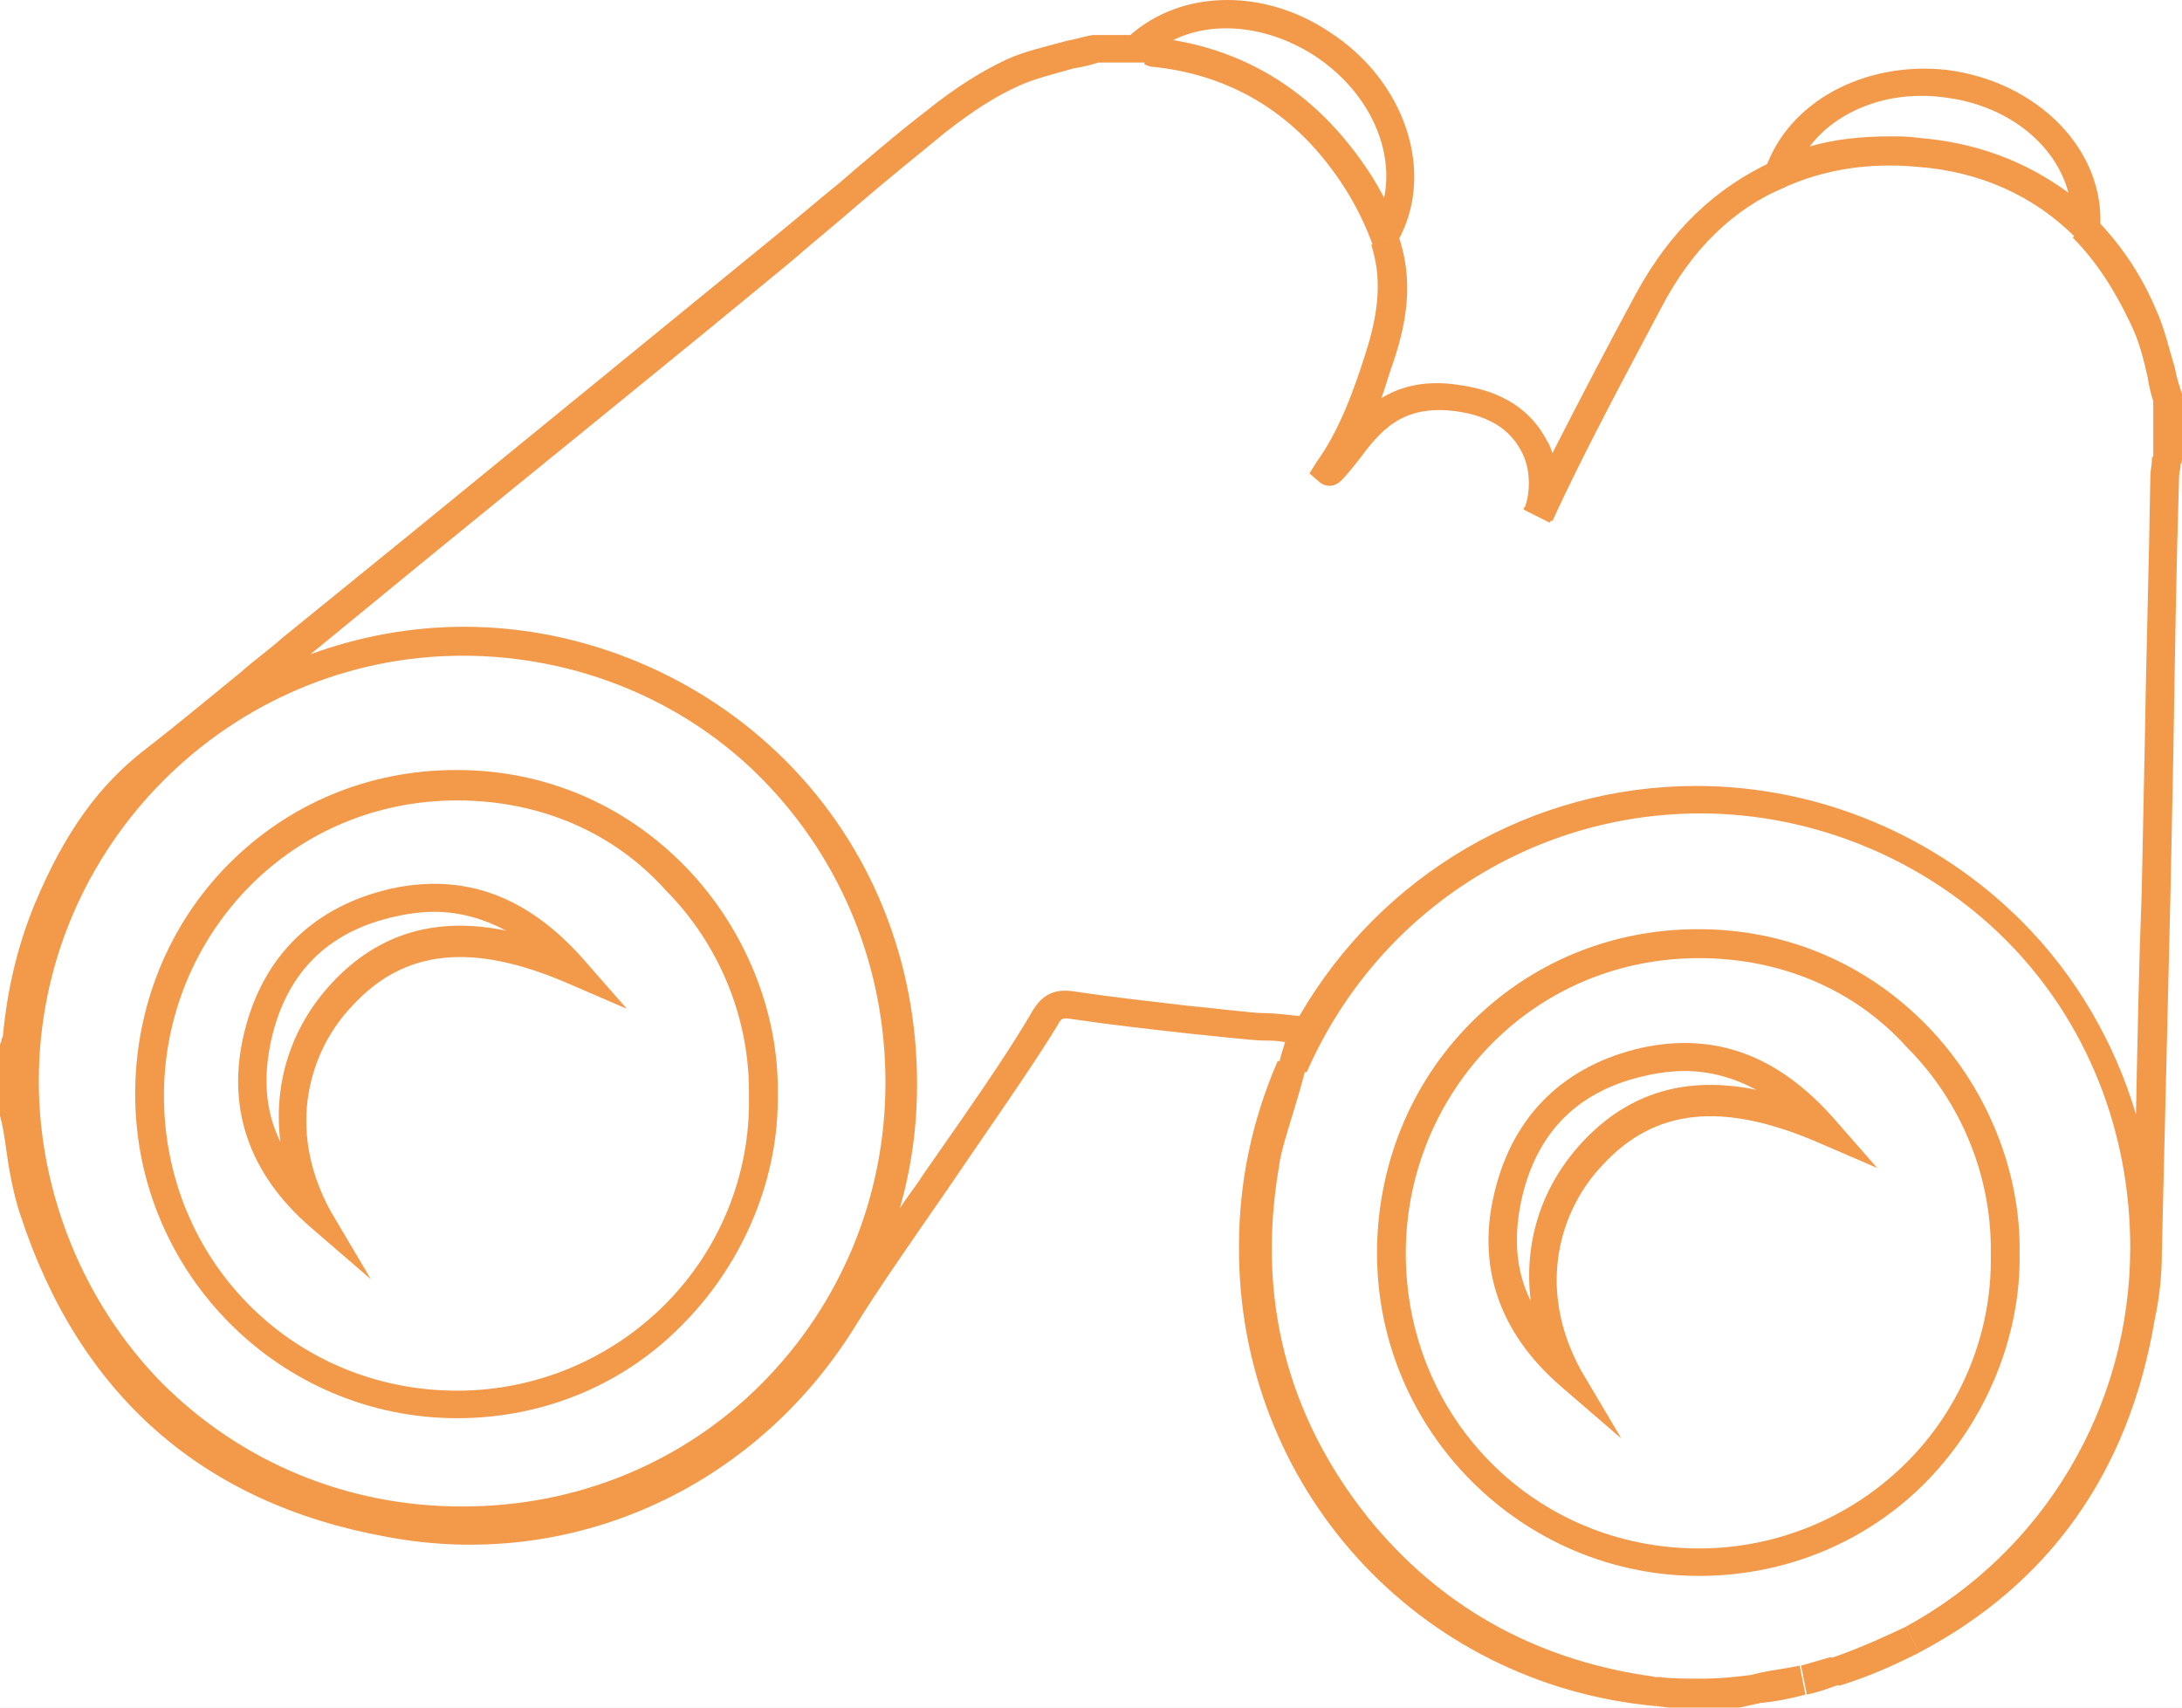 <svg width="46" height="36" viewBox="0 0 46 36" version="1.1" xmlns="http://www.w3.org/2000/svg" xmlns:xlink="http://www.w3.org/1999/xlink">
    <title>Group</title>
    <desc>Created using Figma</desc>
    <g id="Canvas" transform="translate(1303 276)">
        <rect x="-1303" y="-276" width="46" height="36" fill="#E5E5E5"/>
        <clipPath id="clip-0" clip-rule="evenodd">
            <path d="M -1862 -729L -837 -729L -837 1460L -1862 1460L -1862 -729Z" fill="#FFFFFF"/>
        </clipPath>
        <g id="&#208;&#160;&#208;&#176;&#208;&#183;&#208;&#178;&#208;&#190;&#208;&#180;&#209;&#143;&#209;&#137;&#208;&#176;&#209;&#143;_1" clip-path="url(#clip-0)">
            <path d="M -1862 -729L -837 -729L -837 1460L -1862 1460L -1862 -729Z" fill="#FFFFFF"/>
            <g id="Group">
                <g id="Group">
                    <g id="Group">
                        <g id="Vector">
                            <use xlink:href="#path0_fill" transform="translate(-1297.69 -257.09)" fill="#FFFFFF"/>
                        </g>
                    </g>
                    <g id="Group">
                        <g id="Vector">
                            <use xlink:href="#path1_fill" transform="translate(-1297.98 -257.367)" fill="#F2994A"/>
                        </g>
                    </g>
                </g>
                <g id="Group">
                    <g id="Group">
                        <g id="Vector">
                            <use xlink:href="#path2_fill" transform="translate(-1271.33 -253.735)" fill="#FFFFFF"/>
                        </g>
                    </g>
                    <g id="Group">
                        <g id="Vector">
                            <use xlink:href="#path3_fill" transform="translate(-1271.62 -254.011)" fill="#F2994A"/>
                        </g>
                    </g>
                </g>
                <g id="Group">
                    <g id="Group">
                        <g id="Vector">
                            <use xlink:href="#path4_fill" transform="translate(-1276.88 -253.635)" fill="#F2994A"/>
                        </g>
                    </g>
                    <g id="Group">
                        <g id="Vector">
                            <use xlink:href="#path5_fill" transform="translate(-1278.88 -275.23)" fill="#F2994A"/>
                        </g>
                    </g>
                    <g id="Group">
                        <g id="Vector">
                            <use xlink:href="#path6_fill" transform="translate(-1266 -274.553)" fill="#F2994A"/>
                        </g>
                    </g>
                    <g id="Group">
                        <g id="Vector">
                            <use xlink:href="#path7_fill" transform="translate(-1300.15 -259.766)" fill="#F2994A"/>
                        </g>
                    </g>
                    <g id="Group">
                        <g id="Vector">
                            <use xlink:href="#path8_fill" transform="translate(-1303 -275.261)" fill="#F2994A"/>
                        </g>
                    </g>
                    <g id="Group">
                        <g id="Vector">
                            <use xlink:href="#path9_fill" transform="translate(-1268.09 -240.702)" fill="#F2994A"/>
                        </g>
                    </g>
                    <g id="Group">
                        <g id="Vector">
                            <use xlink:href="#path10_fill" transform="translate(-1265.03 -241.068)" fill="#F2994A"/>
                        </g>
                    </g>
                    <g id="Group">
                        <g id="Vector">
                            <use xlink:href="#path11_fill" transform="translate(-1264.42 -241.708)" fill="#F2994A"/>
                        </g>
                    </g>
                    <g id="Group">
                        <g id="Vector">
                            <use xlink:href="#path12_fill" transform="translate(-1266.03 -240.885)" fill="#F2994A"/>
                        </g>
                    </g>
                    <g id="Group">
                        <g id="Vector">
                            <use xlink:href="#path13_fill" transform="translate(-1273.97 -256.41)" fill="#F2994A"/>
                        </g>
                    </g>
                    <g id="Group">
                        <g id="Vector">
                            <use xlink:href="#path14_fill" transform="translate(-1279.3 -276)" fill="#F2994A"/>
                        </g>
                    </g>
                </g>
            </g>
        </g>
    </g>
    <defs>
        <path id="path0_fill" d="M 1.421 6.719C 0.24 5.713 -0.245 4.432 0.118 2.907C 0.482 1.412 1.482 0.436 2.997 0.1C 4.482 -0.235 5.724 0.283 6.785 1.473C 4.664 0.558 3.088 0.771 1.906 2.022C 0.846 3.181 0.452 4.981 1.421 6.719Z"/>
        <path id="path1_fill" d="M 2.8 8.338L 1.527 7.24C 0.224 6.111 -0.261 4.708 0.133 3.122C 0.527 1.505 1.618 0.468 3.224 0.102C 4.769 -0.233 6.103 0.255 7.285 1.597L 8.194 2.634L 6.921 2.085C 4.921 1.231 3.497 1.383 2.406 2.573C 1.527 3.488 0.982 5.135 1.951 6.904L 2.8 8.338ZM 4.133 0.59C 3.891 0.59 3.618 0.621 3.345 0.682C 1.921 0.987 1.042 1.841 0.709 3.244C 0.527 4.037 0.557 4.769 0.891 5.44C 0.739 4.22 1.103 3.03 1.982 2.085C 2.951 1.048 4.163 0.682 5.648 0.987C 5.194 0.743 4.679 0.59 4.133 0.59Z"/>
        <path id="path2_fill" d="M 1.421 6.719C 0.24 5.713 -0.245 4.432 0.118 2.907C 0.482 1.412 1.482 0.436 2.997 0.1C 4.482 -0.235 5.724 0.283 6.785 1.473C 4.664 0.558 3.088 0.771 1.906 2.022C 0.846 3.181 0.452 4.981 1.421 6.719Z"/>
        <path id="path3_fill" d="M 2.8 8.338L 1.527 7.24C 0.224 6.111 -0.261 4.708 0.133 3.122C 0.527 1.505 1.618 0.468 3.224 0.102C 4.769 -0.233 6.103 0.255 7.285 1.597L 8.194 2.634L 6.921 2.085C 4.921 1.231 3.497 1.383 2.406 2.573C 1.527 3.488 0.982 5.135 1.951 6.904L 2.8 8.338ZM 4.133 0.59C 3.891 0.59 3.618 0.621 3.345 0.682C 1.921 0.987 1.042 1.841 0.709 3.244C 0.527 4.037 0.557 4.769 0.891 5.44C 0.739 4.22 1.103 3.03 1.982 2.085C 2.951 1.048 4.163 0.682 5.648 0.987C 5.194 0.743 4.679 0.59 4.133 0.59Z"/>
        <path id="path4_fill" d="M 8.788 13.604C 3.758 13.146 -0.03 8.968 0 3.904C 0 2.562 0.273 1.251 0.818 4.65428e-07L 1.394 0.214L 1.303 0.549C 1.121 1.19 0.879 1.891 0.849 2.196C 0.364 4.972 1 7.473 2.727 9.639C 4.212 11.469 6.182 12.598 8.606 12.963C 8.667 12.963 8.758 12.994 8.818 12.994L 8.909 12.994L 8.788 13.604Z"/>
        <path id="path5_fill" d="M 4.818 4.392C 4.576 3.721 4.212 3.081 3.697 2.471C 2.788 1.403 1.606 0.793 0.212 0.641C 0.121 0.641 0.061 0.61 -4.62388e-07 0.58L 0.212 -2.90893e-08C 0.242 -2.90893e-08 0.273 0.031 0.303 0.031C 1.848 0.214 3.152 0.915 4.152 2.074C 4.727 2.745 5.152 3.447 5.394 4.209L 4.818 4.392Z"/>
        <path id="path6_fill" d="M 7.212 4.02L 6.758 3.563C 5.879 2.678 4.727 2.16 3.394 2.068C 2.394 1.977 1.455 2.129 0.636 2.495L -4.62388e-07 2.77L 0.212 2.129C 0.697 0.696 2.303 -0.158 4.03 0.025C 5.97 0.269 7.394 1.733 7.273 3.38L 7.212 4.02ZM 2.848 1.428C 3.03 1.428 3.242 1.428 3.424 1.458C 4.636 1.55 5.697 1.946 6.606 2.617C 6.333 1.58 5.303 0.757 3.97 0.604C 2.818 0.452 1.727 0.879 1.152 1.641C 1.667 1.489 2.242 1.428 2.848 1.428Z"/>
        <path id="path7_fill" d="M 6.788 13.665C 3.061 13.665 -1.15597e-07 10.615 -1.15597e-07 6.833C -1.15597e-07 5.002 0.697 3.264 1.97 1.983C 3.242 0.702 4.939 -2.32714e-07 6.758 -2.32714e-07C 6.758 -2.32714e-07 6.758 -2.32714e-07 6.788 -2.32714e-07C 8.636 -2.32714e-07 10.333 0.732 11.606 2.044C 12.848 3.325 13.576 5.094 13.546 6.833C 13.576 8.571 12.848 10.34 11.606 11.621C 10.364 12.933 8.636 13.665 6.788 13.665ZM 6.788 0.641C 5.121 0.641 3.576 1.281 2.424 2.44C 1.273 3.599 0.606 5.185 0.606 6.863C 0.606 10.34 3.333 13.085 6.788 13.085C 8.455 13.085 10.03 12.414 11.182 11.255C 12.333 10.096 12.97 8.51 12.939 6.894C 12.97 5.277 12.333 3.691 11.182 2.532C 10.061 1.281 8.485 0.641 6.788 0.641C 6.788 0.641 6.818 0.641 6.788 0.641Z"/>
        <path id="path8_fill" d="M 40.455 34.102L 40.182 33.553C 43.091 31.966 44.909 28.916 44.909 25.561C 44.909 23.121 44 20.803 42.303 19.095C 40.606 17.386 38.242 16.41 35.849 16.41C 32.242 16.41 29 18.545 27.546 21.87L 26.97 21.657C 27 21.504 27.061 21.352 27.091 21.23C 26.909 21.199 26.788 21.199 26.667 21.199C 26.485 21.199 26.273 21.169 25.909 21.138C 25.606 21.108 25.303 21.077 25.03 21.047C 24.212 20.955 23.394 20.864 22.576 20.742C 22.394 20.711 22.364 20.742 22.303 20.864C 21.727 21.809 20.818 23.09 19.97 24.341C 19.212 25.439 18.485 26.476 18 27.269C 15.879 30.655 12.03 32.394 8.152 31.661C 4.273 30.96 1.667 28.672 0.424 24.859C 0.273 24.402 0.182 23.883 0.121 23.426C 0.091 23.212 0.061 22.999 0 22.785L 3.36431e-17 22.724L 3.36431e-17 21.291C 3.36431e-17 21.26 0.03 21.23 0.03 21.199C 0.03 21.169 0.061 21.108 0.061 21.108C 0.152 20.131 0.364 19.216 0.727 18.332C 1.364 16.807 2.091 15.8 3.091 15.038C 3.758 14.519 4.455 13.94 5.091 13.421C 5.364 13.177 5.667 12.963 5.939 12.72L 8.606 10.554C 11.182 8.449 13.727 6.375 16.303 4.27C 16.758 3.904 17.212 3.508 17.667 3.142C 18.273 2.623 18.909 2.074 19.546 1.586C 20.151 1.098 20.697 0.763 21.212 0.519C 21.606 0.336 22.061 0.244 22.485 0.122C 22.667 0.092 22.849 0.031 23.03 -1.35458e-16L 23.121 -1.35458e-16L 24.273 -1.35458e-16C 24.303 -1.35458e-16 24.333 0.031 24.333 0.031L 24.182 0.488L 24.182 0.58L 23.151 0.58C 22.97 0.641 22.818 0.671 22.636 0.702C 22.212 0.824 21.818 0.915 21.485 1.068C 21 1.281 20.485 1.617 19.939 2.044C 19.303 2.562 18.667 3.081 18.061 3.599C 17.606 3.996 17.151 4.362 16.697 4.758C 14.152 6.863 11.576 8.937 9 11.042L 6.545 13.055C 7.545 12.689 8.636 12.475 9.788 12.475C 12.303 12.475 14.788 13.512 16.576 15.312C 18.364 17.112 19.333 19.521 19.333 22.114C 19.333 23.029 19.212 23.883 18.97 24.737C 19.121 24.493 19.303 24.28 19.454 24.036C 20.303 22.816 21.212 21.535 21.758 20.589C 21.97 20.223 22.242 20.101 22.636 20.162C 23.454 20.284 24.273 20.375 25.061 20.467C 25.364 20.498 25.667 20.528 25.939 20.559C 26.273 20.589 26.454 20.62 26.667 20.62C 26.849 20.62 27.061 20.65 27.394 20.681C 29.121 17.691 32.303 15.831 35.758 15.831C 38.333 15.831 40.818 16.868 42.636 18.698C 43.758 19.826 44.576 21.23 45.03 22.755C 45.061 21.199 45.091 19.613 45.151 18.057L 45.212 15.099C 45.242 13.177 45.303 11.255 45.333 9.303C 45.333 9.181 45.364 9.09 45.364 8.968C 45.364 8.937 45.364 8.907 45.394 8.876L 45.394 7.717C 45.333 7.534 45.303 7.382 45.273 7.199C 45.182 6.802 45.091 6.436 44.909 6.07C 44.576 5.368 44.182 4.758 43.697 4.27L 43.818 4.148L 43.606 4.118L 43.606 4.087L 43.667 3.355L 44.121 3.813C 44.667 4.362 45.121 5.002 45.455 5.795C 45.636 6.192 45.727 6.619 45.849 7.016C 45.879 7.199 45.939 7.382 46 7.565L 46 7.656L 46 8.907C 46 8.968 46 8.998 45.97 9.059C 45.97 9.151 45.939 9.212 45.939 9.303C 45.879 11.225 45.849 13.146 45.818 15.099L 45.758 18.057C 45.697 20.589 45.636 23.121 45.576 25.622C 45.576 26.201 45.515 26.659 45.424 27.086C 44.879 30.319 43.182 32.668 40.455 34.102ZM 9.758 13.085C 4.848 13.085 0.818 17.112 0.818 22.053C 0.818 24.402 1.758 26.72 3.394 28.398C 5.061 30.075 7.303 31.021 9.727 31.021L 9.758 31.021C 12.152 31.021 14.394 30.106 16.061 28.428C 17.727 26.75 18.667 24.493 18.667 22.084C 18.667 19.674 17.758 17.417 16.091 15.709C 14.454 14.031 12.152 13.085 9.758 13.085ZM 32.667 10.279L 32.121 10.005C 32.121 9.974 32.121 9.974 32.151 9.944C 32.242 9.7 32.303 9.181 32.061 8.754C 31.818 8.297 31.364 8.022 30.697 7.931C 29.546 7.778 29.091 8.358 28.636 8.968C 28.515 9.12 28.394 9.273 28.273 9.395C 28.151 9.517 27.97 9.547 27.818 9.425L 27.606 9.242L 27.758 8.998C 28.242 8.327 28.546 7.473 28.788 6.711C 29.091 5.765 29.121 5.094 28.909 4.423L 29.485 4.24C 29.758 5.063 29.727 5.856 29.364 6.924C 29.273 7.168 29.212 7.412 29.121 7.656C 29.515 7.412 30.061 7.26 30.788 7.382C 31.879 7.534 32.364 8.083 32.606 8.541C 32.667 8.632 32.697 8.724 32.727 8.815C 33.303 7.687 33.939 6.466 34.485 5.46C 35.212 4.118 36.182 3.203 37.394 2.654L 37.636 3.203C 36.545 3.66 35.667 4.514 35.03 5.734C 34.303 7.107 33.364 8.846 32.727 10.249C 32.697 10.218 32.697 10.249 32.667 10.279Z"/>
        <path id="path9_fill" d="M 0.909 0.702L 0.879 0.702L 0.273 0.702L -9.24775e-07 0.671L 0.061 0.061C 0.364 0.092 0.636 0.092 0.879 0.092L 0.939 0.092C 1.303 0.092 1.697 0.061 2.091 9.30857e-07L 2.182 0.61C 2.03 0.641 1.909 0.671 1.758 0.702L 1.697 0.702L 0.939 0.702L 0.909 0.702Z"/>
        <path id="path10_fill" d="M 0.121 0.793L 9.24775e-07 0.183C 0.212 0.122 0.424 0.061 0.636 -4.65428e-07L 0.818 0.58L 0.727 0.61C 0.485 0.702 0.273 0.763 0.121 0.793Z"/>
        <path id="path11_fill" d="M 0.182 1.251L 9.24775e-07 0.671C 0.545 0.488 1.091 0.244 1.606 4.33464e-15L 1.879 0.549C 1.333 0.824 0.788 1.068 0.182 1.251Z"/>
        <path id="path12_fill" d="M 0.091 0.793L 0 0.183L 0.121 0.153C 0.394 0.092 0.697 0.061 0.97 -9.30857e-07L 1.091 0.61C 0.758 0.702 0.424 0.763 0.091 0.793Z"/>
        <path id="path13_fill" d="M 6.788 13.634C 3.061 13.634 9.24775e-07 10.584 9.24775e-07 6.833C 9.24775e-07 5.002 0.697 3.264 1.97 1.983C 3.242 0.702 4.939 9.30857e-07 6.758 9.30857e-07C 6.758 9.30857e-07 6.758 9.30857e-07 6.788 9.30857e-07C 8.636 9.30857e-07 10.333 0.732 11.606 2.044C 12.848 3.325 13.576 5.094 13.546 6.833C 13.576 8.571 12.848 10.34 11.606 11.621C 10.364 12.902 8.636 13.634 6.788 13.634ZM 6.788 0.61C 5.121 0.61 3.576 1.251 2.424 2.41C 1.273 3.569 0.606 5.155 0.606 6.833C 0.606 10.31 3.333 13.055 6.788 13.055C 8.455 13.055 10.03 12.384 11.182 11.225C 12.333 10.066 12.97 8.48 12.939 6.863C 12.97 5.246 12.333 3.66 11.182 2.501C 10.061 1.251 8.485 0.61 6.788 0.61C 6.788 0.61 6.818 0.61 6.788 0.61Z"/>
        <path id="path14_fill" d="M 5.758 5.101L 5.242 4.796C 5.909 3.637 5.364 2.051 4 1.166C 2.758 0.373 1.273 0.404 0.424 1.288L -9.24775e-07 0.861C 1.061 -0.206 2.879 -0.298 4.333 0.678C 5.939 1.715 6.576 3.668 5.758 5.101Z"/>
    </defs>
</svg>